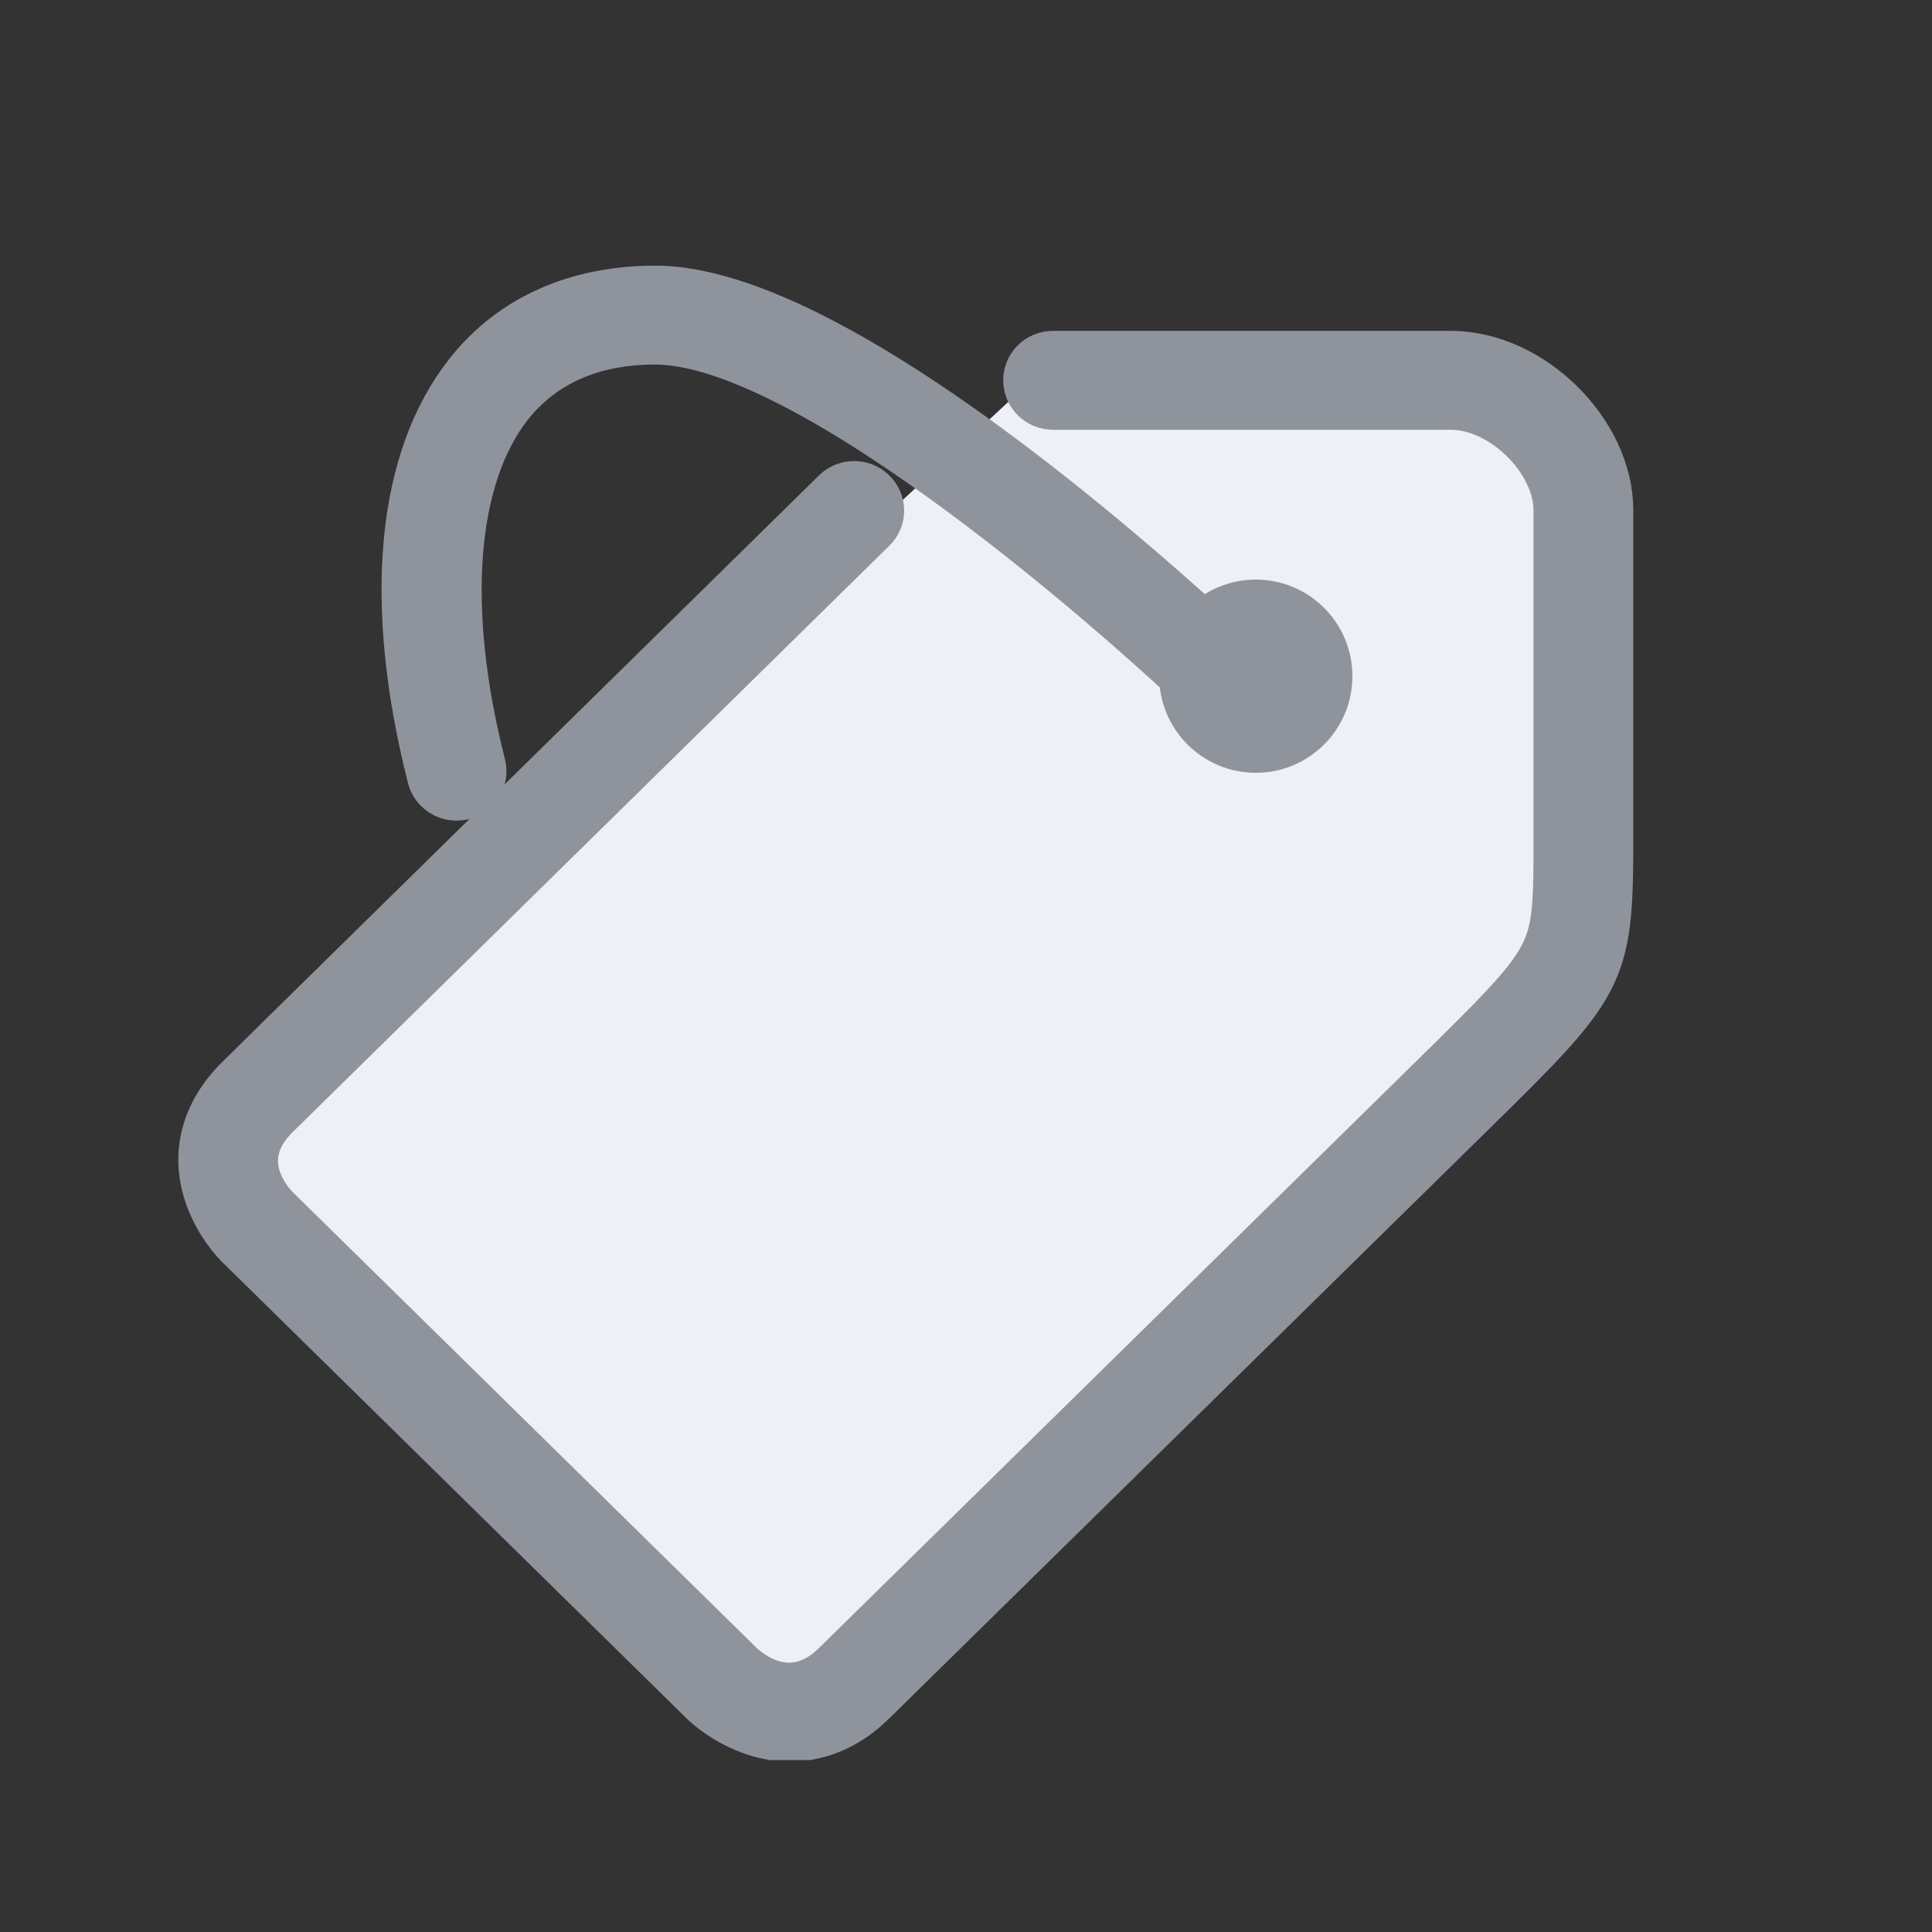 <?xml version="1.0" encoding="UTF-8"?>
<svg width="20px" height="20px" viewBox="0 0 20 20" version="1.1" xmlns="http://www.w3.org/2000/svg" xmlns:xlink="http://www.w3.org/1999/xlink">
    <rect x="0" y="0" width="20" height="20" fill="#333333" stroke="none"/>
    <!-- Generator: Sketch 47.1 (45422) - http://www.bohemiancoding.com/sketch -->
    <title>Android/SVGicon/price</title>
    <desc>Created with Sketch.</desc>
    <defs></defs>
    <g id="Symbols" stroke="none" stroke-width="1" fill="none" fill-rule="evenodd">
        <g id="icon/price">
            <g id="icon-product-price" transform="translate(2, 3)">
                <path d="M0,9 L8.714,0.904 L14.053,1.366 C14.053,1.366 15.699,5.3 14.053,7.131 C12.407,8.963 6.216,14.882 6.216,14.882 L0,9 Z" id="Rectangle-6" fill="#EDF0F7"></path>
                <circle id="Oval" fill="#8F939C" cx="11" cy="4" r="1"></circle>
                <path d="M5.992,14.97 C5.933,14.96 5.874,14.946 5.814,14.926 C5.506,14.825 5.303,14.632 5.282,14.61 L0.478,9.889 C0.456,9.868 0.258,9.668 0.157,9.366 C0.013,8.94 0.126,8.515 0.478,8.17 L1.01,7.646 C2.479,6.202 6.438,2.312 6.653,2.1 C6.758,1.997 6.926,1.997 7.031,2.1 C7.136,2.203 7.136,2.369 7.031,2.471 C6.815,2.683 2.857,6.573 1.387,8.018 L0.855,8.541 C0.387,9.001 0.774,9.437 0.856,9.52 L5.659,14.239 C5.743,14.319 6.186,14.698 6.653,14.239 L12.83,8.17 C13.495,7.516 13.829,7.189 13.981,6.889 C14.125,6.606 14.125,6.309 14.125,5.657 L14.125,2.284 C14.125,1.758 13.556,1.199 13.02,1.199 L8.901,1.199 C8.754,1.199 8.635,1.081 8.635,0.937 C8.635,0.792 8.754,0.675 8.901,0.675 L13.02,0.675 C13.847,0.675 14.658,1.472 14.658,2.284 L14.658,5.657 C14.658,7.114 14.604,7.169 13.207,8.541 L7.031,14.61 C6.83,14.809 6.602,14.929 6.363,14.97 L5.992,14.97 L5.992,14.97 Z" id="Mask" stroke="#8F939C" stroke-width="0.5" fill="#8F939C"></path>
                <path d="M2.725,5.245 C2.746,5.245 2.769,5.242 2.791,5.238 C2.933,5.202 3.021,5.059 2.985,4.92 C2.571,3.297 2.678,1.936 3.272,1.185 C3.623,0.748 4.13,0.524 4.783,0.524 C6.382,0.524 9.649,3.39 10.771,4.494 C10.876,4.596 11.044,4.596 11.149,4.494 C11.252,4.391 11.252,4.226 11.149,4.122 C10.977,3.954 6.928,0 4.783,0 C3.969,0 3.3,0.299 2.853,0.863 C2.144,1.755 2.007,3.241 2.466,5.046 C2.496,5.165 2.606,5.245 2.725,5.245 L2.725,5.245 Z" id="Clip-8" stroke="#8F939C" stroke-width="0.5" fill="#8F939C"></path>
            </g>
        </g>
    </g>
</svg>